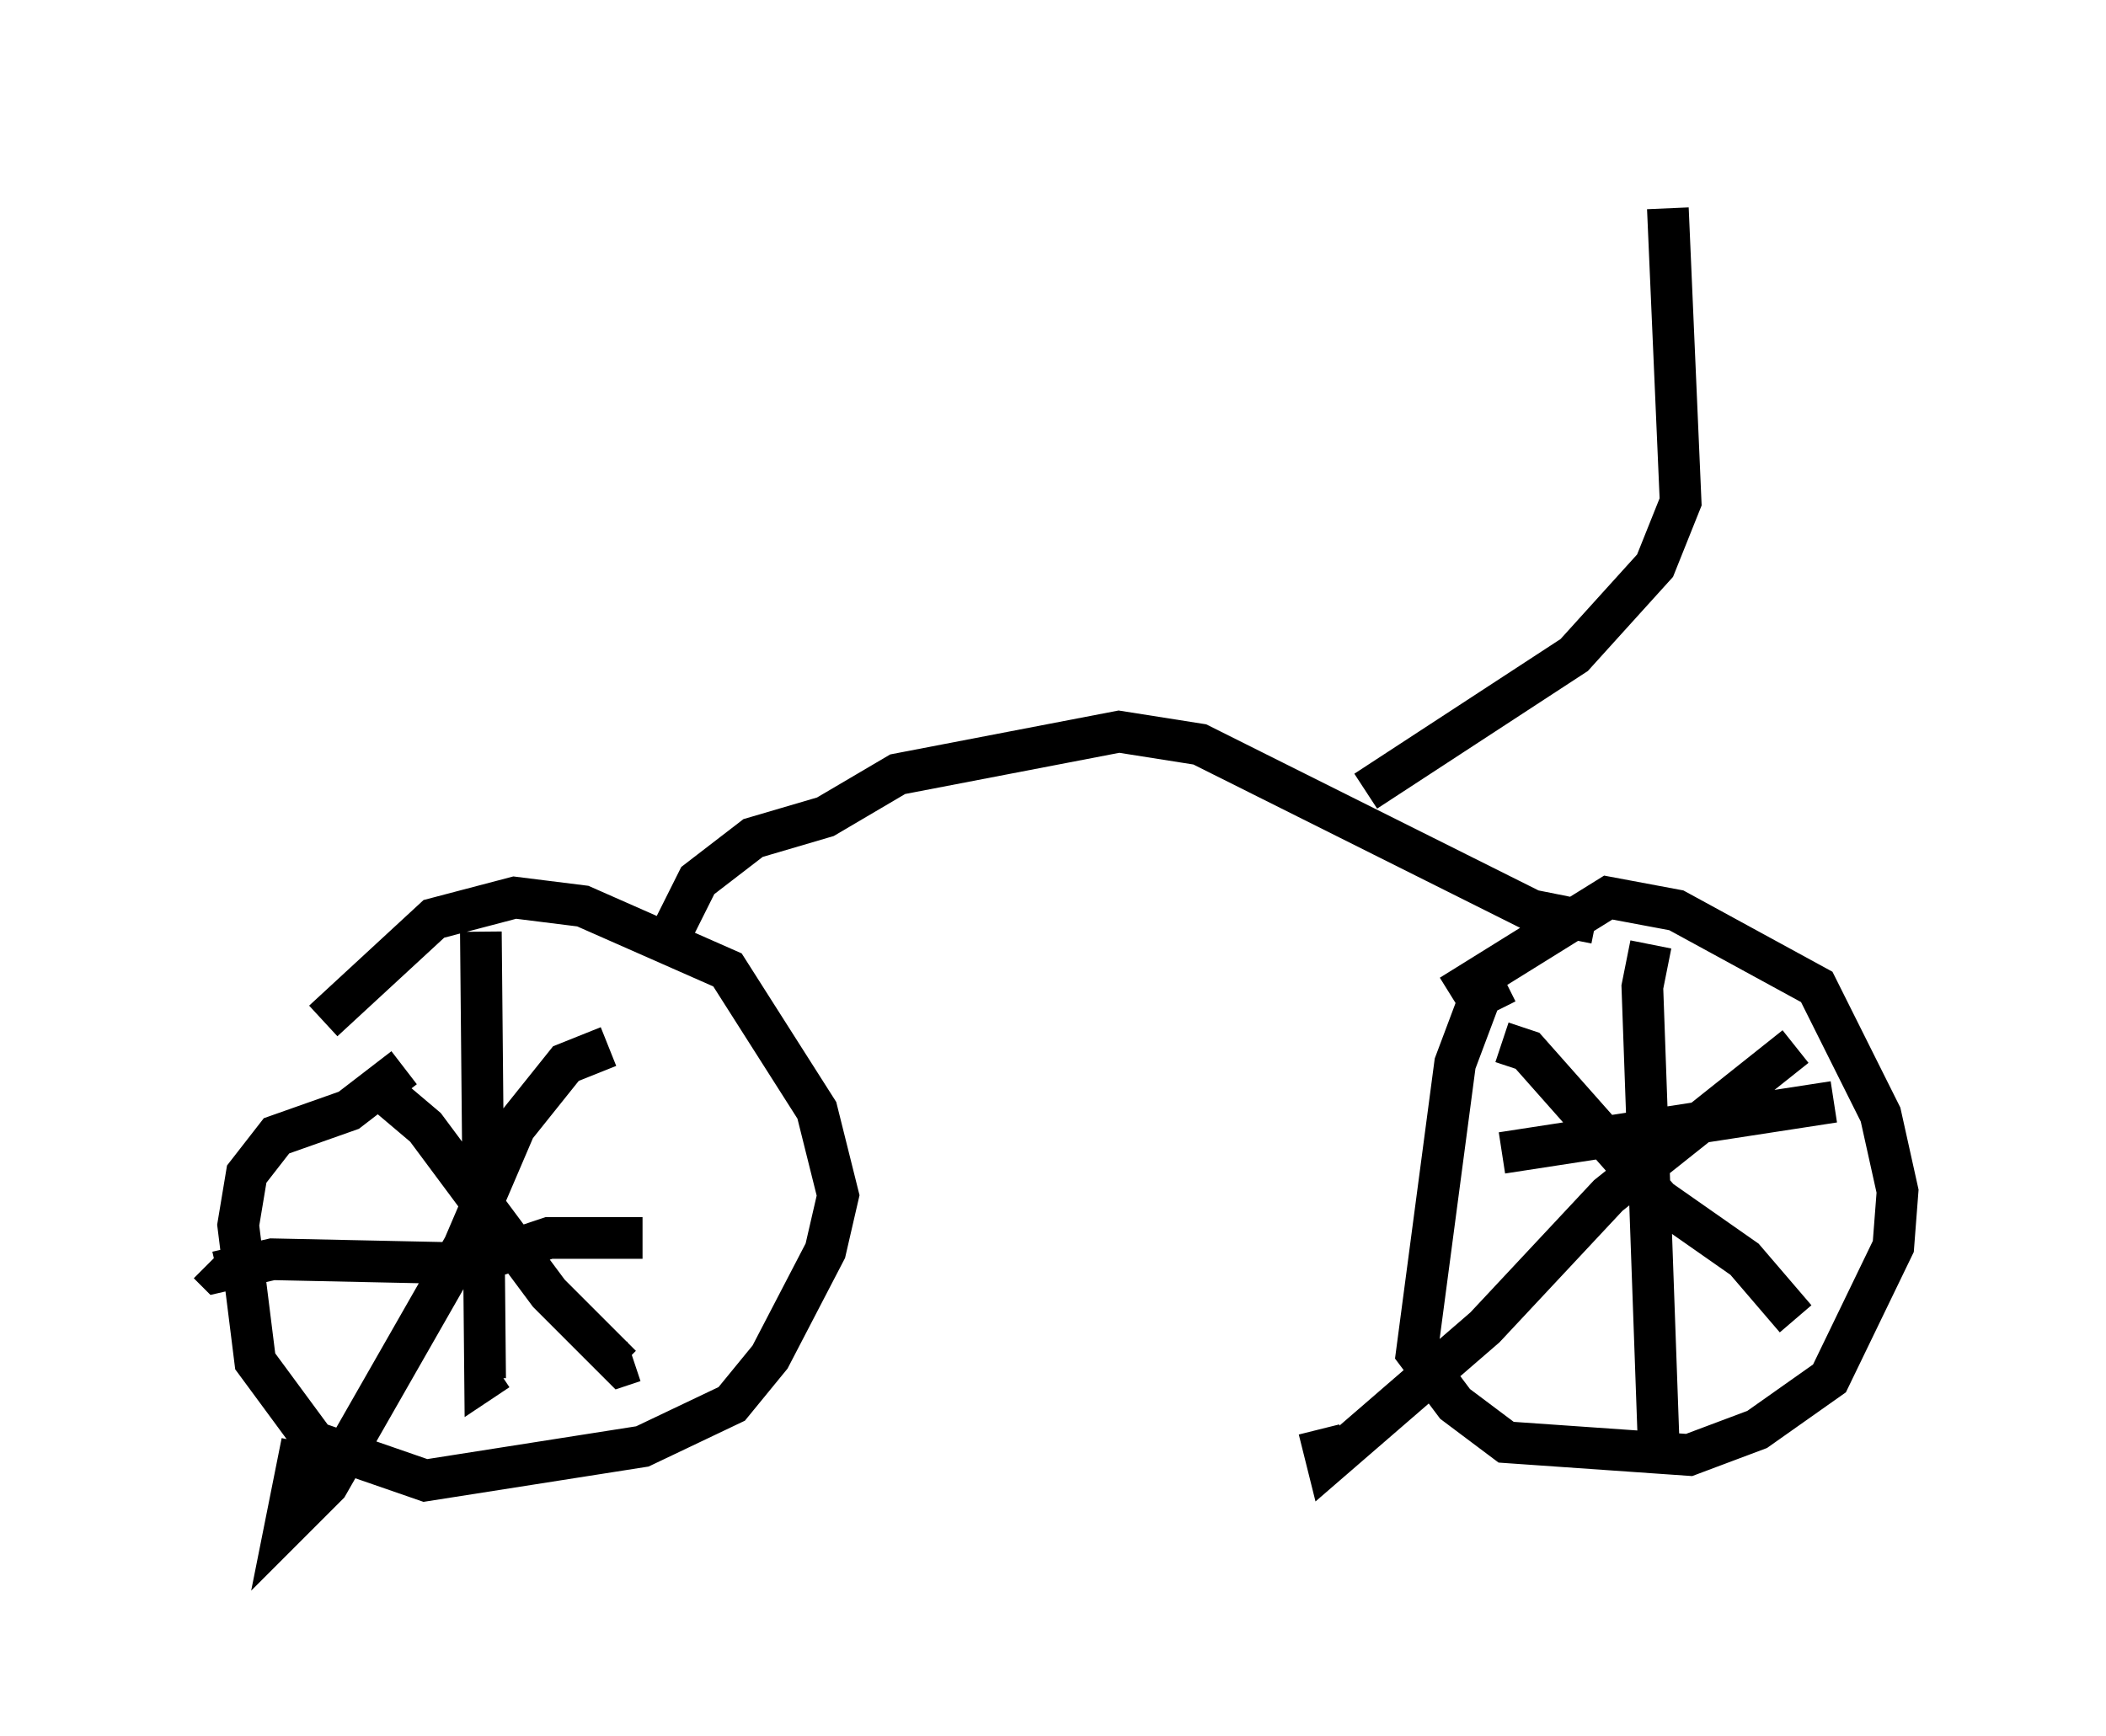 <?xml version="1.0" encoding="utf-8" ?>
<svg baseProfile="full" height="41.646" version="1.1" width="50.528" xmlns="http://www.w3.org/2000/svg" xmlns:ev="http://www.w3.org/2001/xml-events" xmlns:xlink="http://www.w3.org/1999/xlink"><defs /><rect fill="white" height="41.646" width="50.528" x="0" y="0" /><path d="M6.735, 26.744 m1.021, -2.246 l2.654, -2.45 1.94, -0.51 l1.633, 0.204 3.471, 1.531 l2.144, 3.369 0.51, 2.042 l-0.306, 1.327 -1.327, 2.552 l-0.919, 1.123 -2.144, 1.021 l-5.206, 0.817 -2.654, -0.919 l-1.429, -1.94 -0.408, -3.267 l0.204, -1.225 0.715, -0.919 l1.735, -0.613 1.327, -1.021 m25.113, -1.735 l3.777, -2.348 1.633, 0.306 l3.369, 1.838 1.531, 3.063 l0.408, 1.838 -0.102, 1.327 l-1.531, 3.165 -1.735, 1.225 l-1.633, 0.613 -4.39, -0.306 l-1.225, -0.919 -0.919, -1.225 l0.919, -6.942 0.613, -1.633 l0.613, -0.306 m3.471, -0.919 l-0.204, 1.021 0.408, 11.433 m-3.777, -7.452 l7.963, -1.225 m-0.919, -1.327 l-4.492, 3.573 -2.96, 3.165 l-3.777, 3.267 -0.204, -0.817 m4.39, -9.29 l0.613, 0.204 3.165, 3.573 l2.042, 1.429 1.225, 1.429 m-31.544, -9.29 l0.102, 10.719 0.306, -0.204 m3.471, -3.165 l-2.246, 0.0 -1.838, 0.613 l-4.798, -0.102 -1.327, 0.306 l-0.204, -0.204 m9.596, -5.206 l-1.021, 0.408 -1.225, 1.531 l-1.225, 2.858 -3.267, 5.717 l-1.021, 1.021 0.408, -2.042 m1.633, -8.677 l1.327, 1.123 2.96, 3.981 l1.735, 1.735 0.306, -0.102 m0.919, -10.311 l0.613, -1.225 1.327, -1.021 l1.735, -0.51 1.735, -1.021 l5.308, -1.021 1.94, 0.306 l7.963, 3.981 1.531, 0.306 m-5.513, -3.165 l5.002, -3.267 1.94, -2.144 l0.613, -1.531 -0.306, -7.044 " fill="none" stroke="black" stroke-width="1" /></svg>